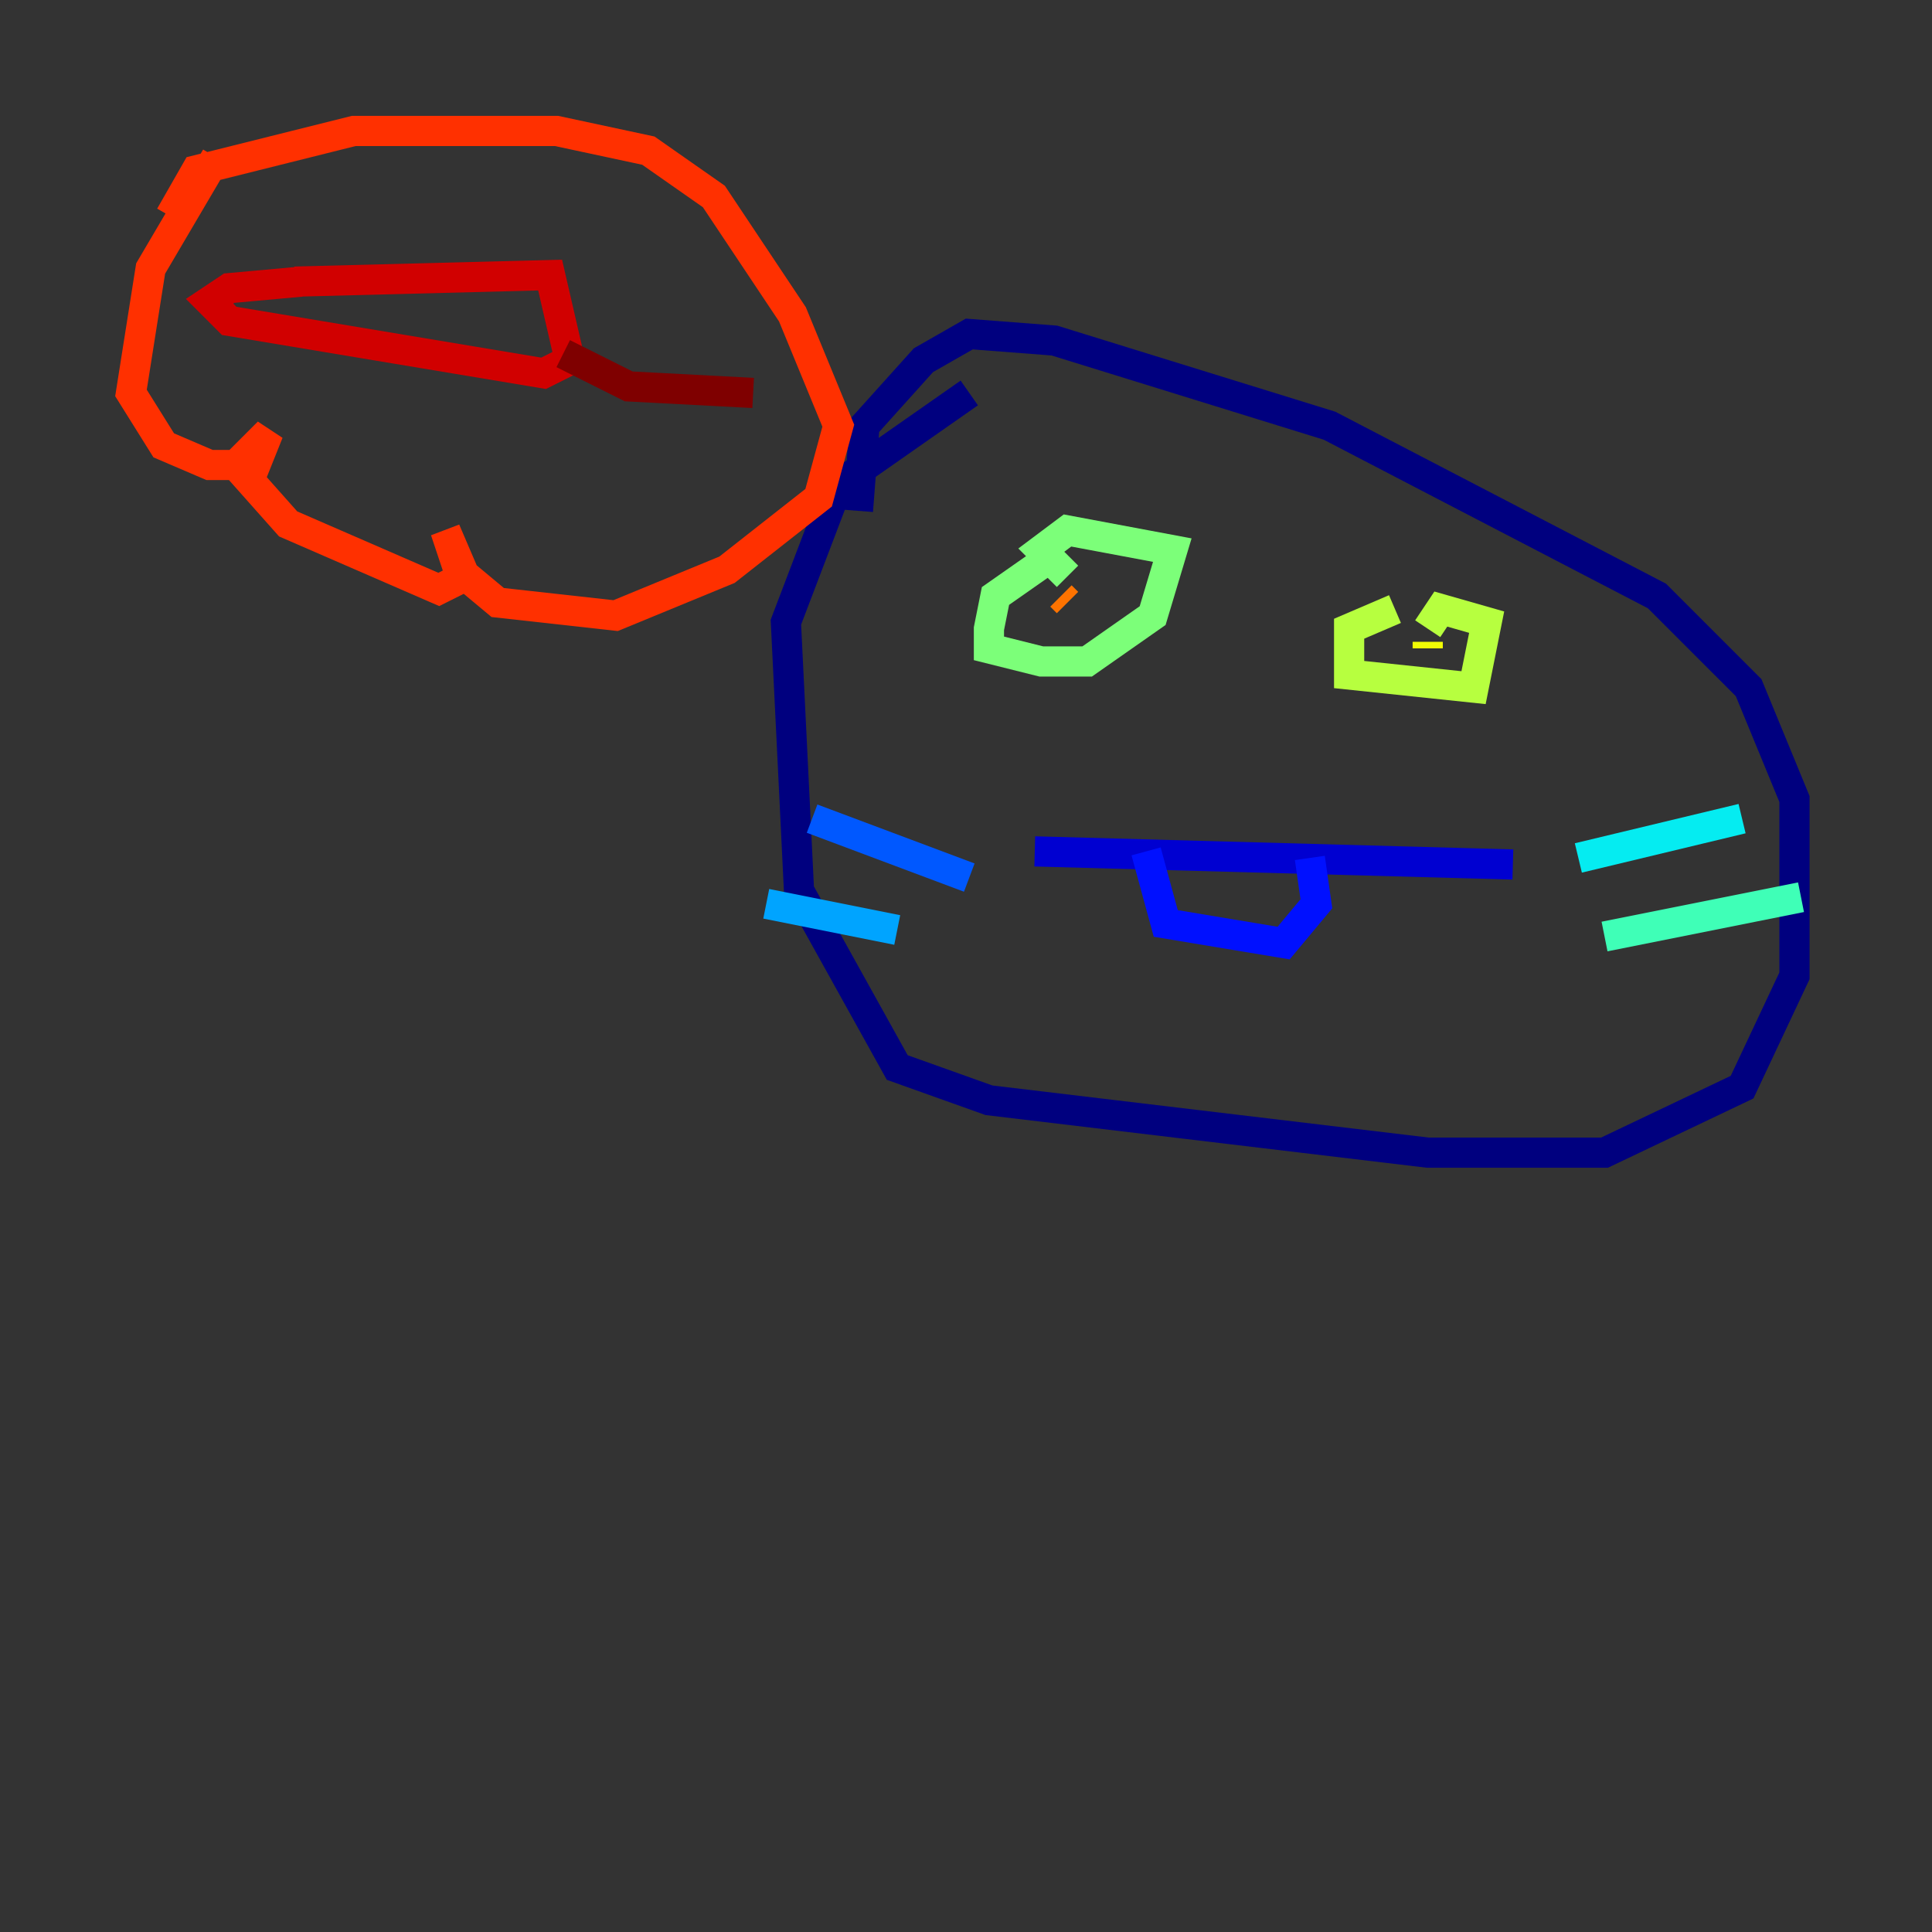 <?xml version="1.0" encoding="utf-8" ?>
<svg baseProfile="tiny" height="128" version="1.2" viewBox="0,0,128,128" width="128" xmlns="http://www.w3.org/2000/svg" xmlns:ev="http://www.w3.org/2001/xml-events" xmlns:xlink="http://www.w3.org/1999/xlink"><rect x="0" y="0" width="128" height="128" fill="#333333" stroke="none"/><defs /><polyline fill="none" points="64.217,26.034 55.539,32.108 52.068,41.22 52.936,59.01 59.444,70.725 65.519,72.895 94.59,76.366 106.305,76.366 115.417,72.027 118.888,64.651 118.888,52.936 115.851,45.559 109.776,39.485 88.081,28.203 69.858,22.563 64.217,22.129 61.18,23.864 57.275,28.203 56.841,33.844" stroke="#00007f" stroke-width="2" /><polyline fill="none" points="68.556,56.407 100.231,57.275" stroke="#0000d1" stroke-width="2" /><polyline fill="none" points="75.932,56.407 77.234,61.18 85.044,62.481 87.214,59.878 86.78,56.841" stroke="#0010ff" stroke-width="2" /><polyline fill="none" points="64.217,58.142 53.803,54.237" stroke="#0058ff" stroke-width="2" /><polyline fill="none" points="59.444,61.614 50.766,59.878" stroke="#00a4ff" stroke-width="2" /><polyline fill="none" points="104.57,56.841 115.417,54.237" stroke="#05ecf1" stroke-width="2" /><polyline fill="none" points="106.305,62.047 119.322,59.444" stroke="#3fffb7" stroke-width="2" /><polyline fill="none" points="70.291,36.447 65.953,39.485 65.519,41.654 65.519,42.956 68.99,43.824 72.027,43.824 76.366,40.786 77.668,36.447 70.725,35.146 68.99,36.447 70.725,38.183" stroke="#7cff79" stroke-width="2" /><polyline fill="none" points="92.42,40.352 89.383,41.654 89.383,44.691 97.627,45.559 98.495,41.22 95.458,40.352 94.59,41.654" stroke="#b7ff3f" stroke-width="2" /><polyline fill="none" points="94.59,42.956 94.59,42.522" stroke="#f1fc05" stroke-width="2" /><polyline fill="none" points="69.858,39.919 69.858,39.919" stroke="#ffb900" stroke-width="2" /><polyline fill="none" points="70.291,39.485 70.725,39.919" stroke="#ff7300" stroke-width="2" /><polyline fill="none" points="14.319,10.414 9.98,17.79 8.678,26.034 10.848,29.505 13.885,30.807 16.922,30.807 17.79,28.637 15.62,30.807 19.091,34.712 29.071,39.051 30.807,38.183 29.505,35.146 30.373,37.749 32.976,39.919 40.786,40.786 48.163,37.749 54.237,32.976 55.539,28.203 52.502,20.827 47.295,13.017 42.956,9.98 36.881,8.678 23.43,8.678 13.017,11.281 11.281,14.319" stroke="#ff3000" stroke-width="2" /><polyline fill="none" points="19.525,18.658 36.447,18.224 37.749,23.864 36.014,24.732 15.186,21.261 13.885,19.959 15.186,19.091 19.959,18.658" stroke="#d10000" stroke-width="2" /><polyline fill="none" points="37.315,23.43 41.654,25.6 49.898,26.034" stroke="#7f0000" stroke-width="2" /></svg>